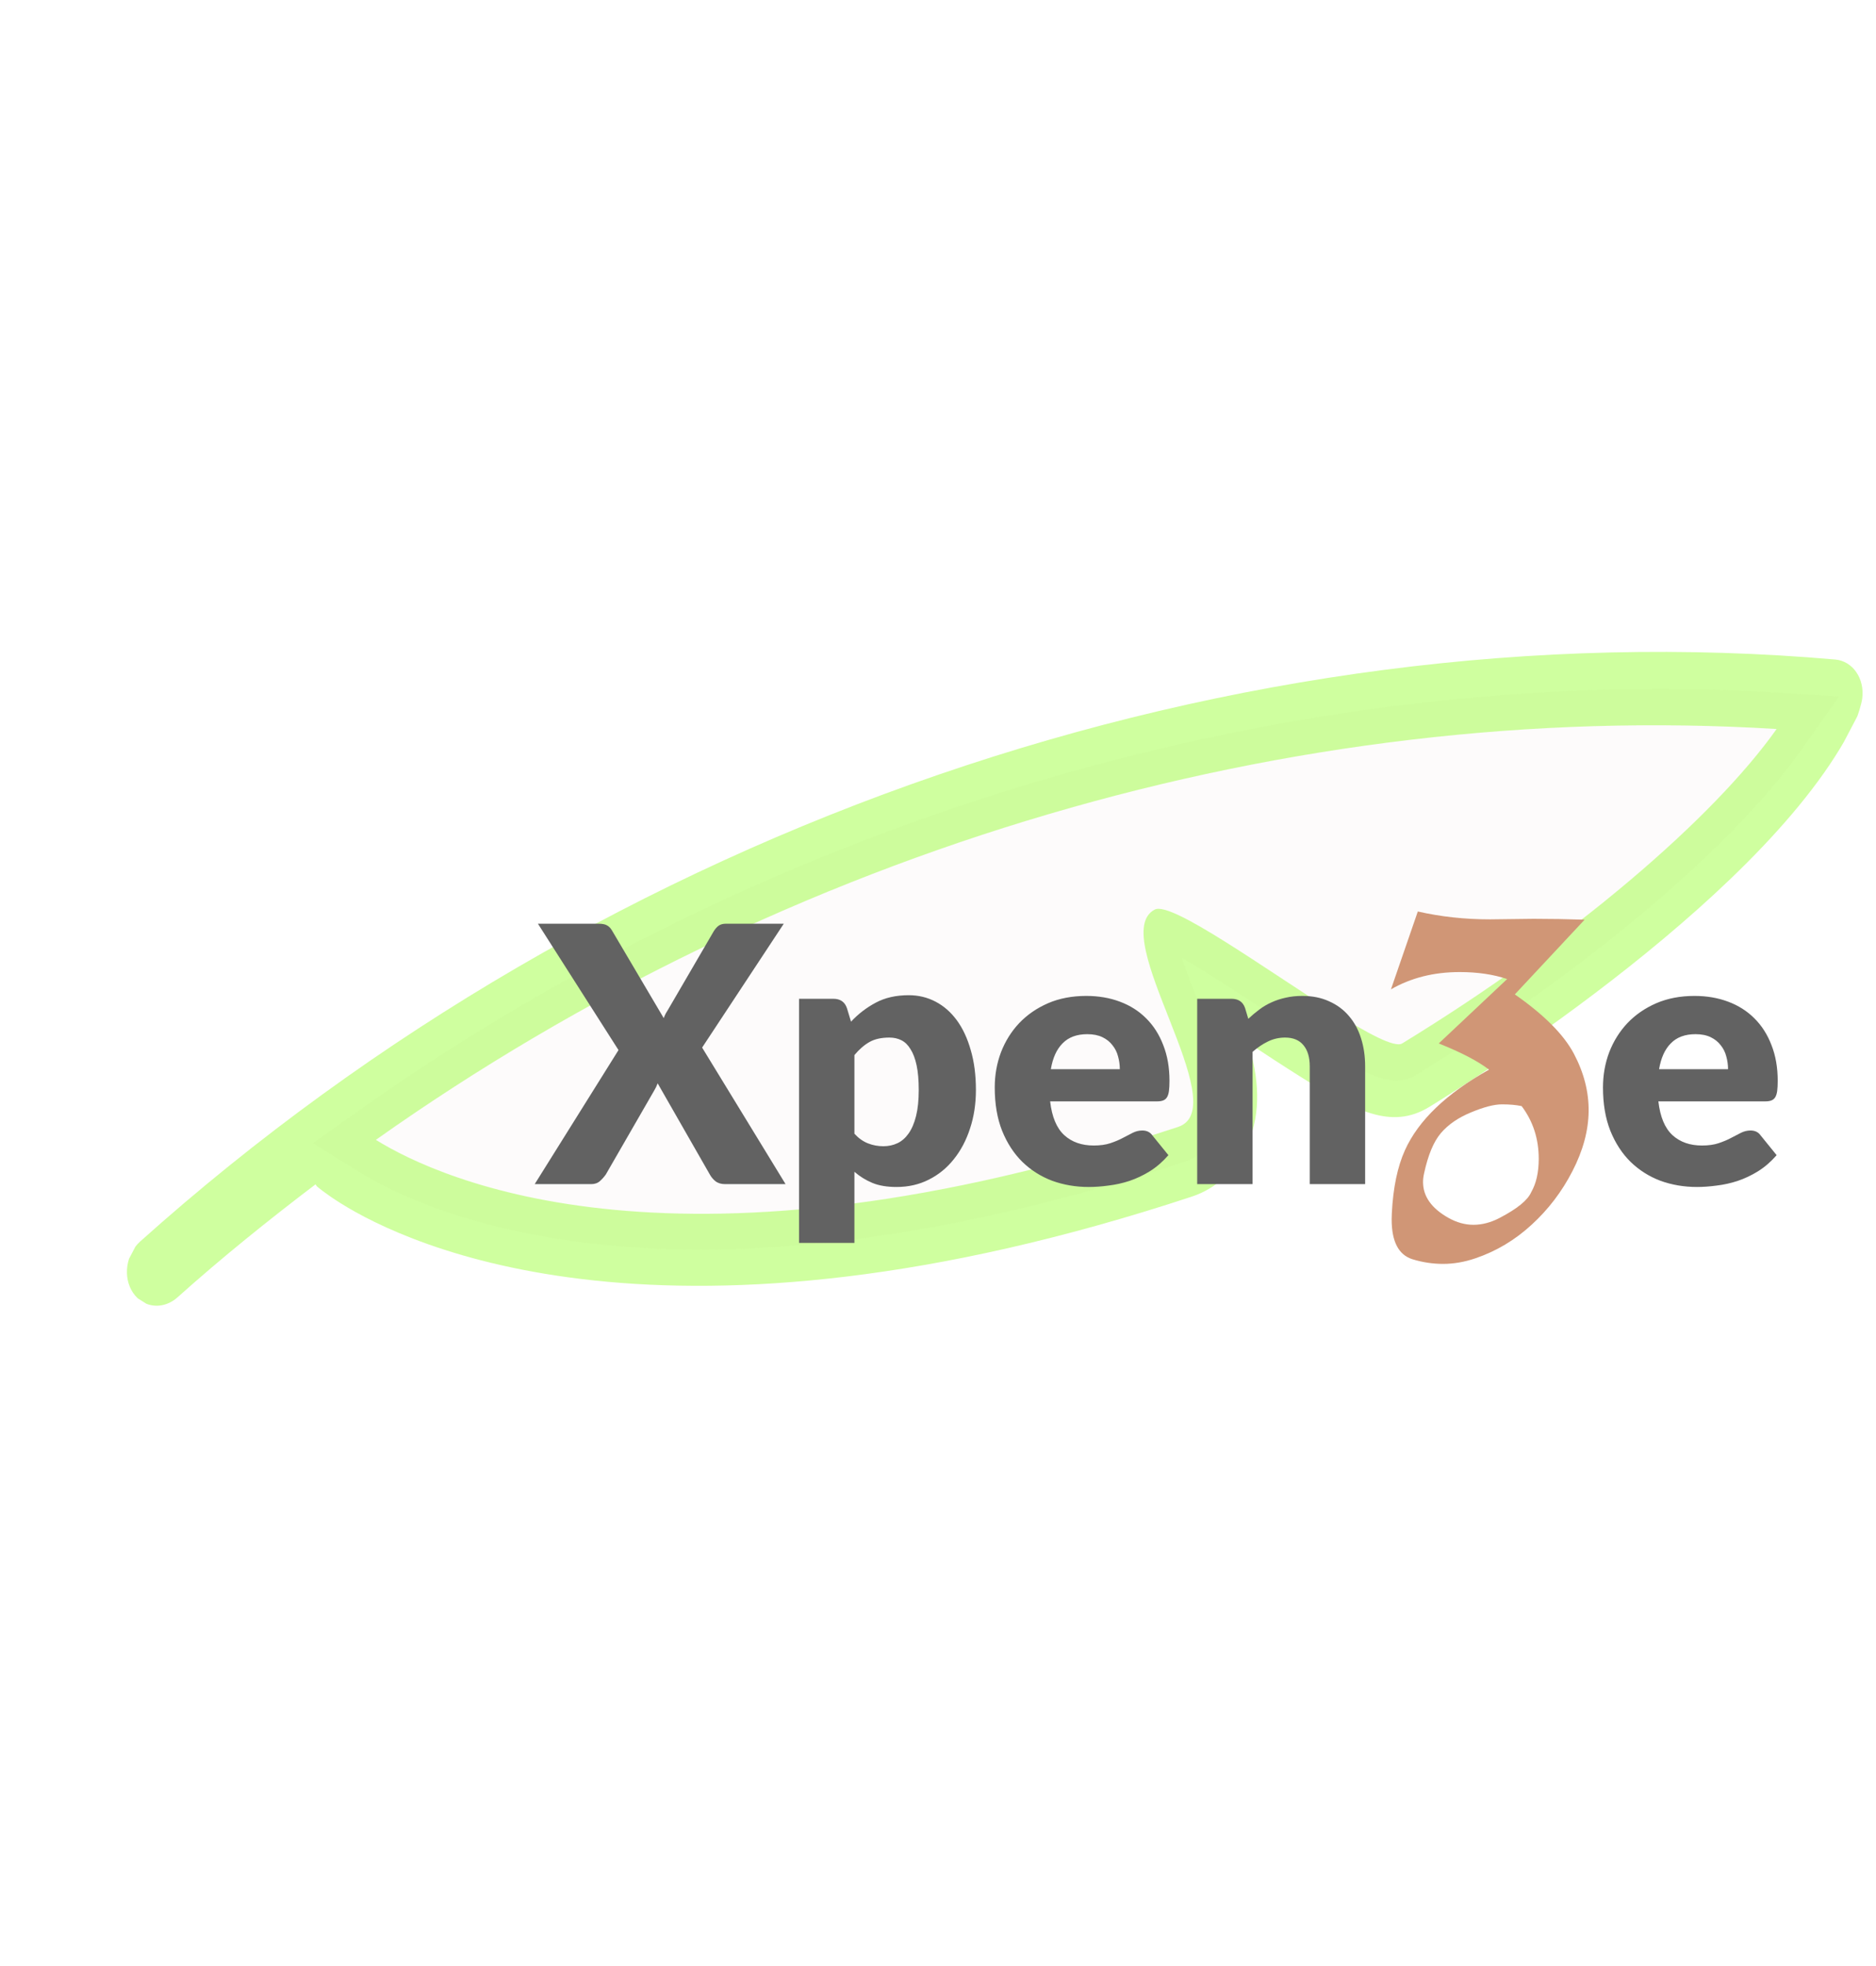 <svg width="105" height="110" viewBox="0 0 105 110" fill="none" xmlns="http://www.w3.org/2000/svg">
<g id="Logo">
<g id="quill-feather-svgrepo-com 1" opacity="0.8" clip-path="url(#clip0_9_108)">
<path id="Vector" d="M66.32 65.004C67.18 64.721 67.862 64.085 68.24 63.216C69.106 61.223 68.143 58.777 67.028 55.945C66.77 55.287 66.417 54.392 66.155 53.603C67.16 54.176 68.967 55.338 70.664 56.458C71.704 57.142 72.74 57.824 73.685 58.417C76.745 60.337 78.045 60.888 79.242 60.157C88.706 54.371 96.966 47.412 100.799 41.996L102.949 38.961L99.654 38.758C72.444 37.083 43.473 45.58 20.17 62.068L17.495 63.96L20.1 65.576C23.722 67.821 37.757 74.413 66.32 65.004Z" fill="#D6C4C4" fill-opacity="0.08"/>
<path id="Vector_2" d="M7.441 72.324C7.581 72.533 7.754 72.699 7.946 72.82C8.542 73.194 9.33 73.127 9.934 72.587C12.416 70.364 15.01 68.277 17.659 66.265C17.692 66.297 17.707 66.348 17.741 66.379C17.741 66.379 18.166 66.757 19.067 67.322C22.823 69.679 37.363 76.619 66.701 66.953C68.092 66.496 69.202 65.451 69.829 64.012C70.628 62.175 70.438 60.295 69.872 58.355C70.86 59.005 71.841 59.649 72.74 60.213C75.832 62.154 77.865 63.238 79.998 61.933C82.313 60.517 99.512 49.737 103.965 40.05C103.965 40.05 104.183 39.444 104.229 39.079C104.373 37.965 103.701 36.989 102.719 36.9C69.325 33.984 33.859 46.157 7.849 69.458C7.046 70.177 6.865 71.459 7.441 72.324ZM99.436 40.789C95.897 45.788 88.041 52.533 78.481 58.38C78.058 58.639 76.531 57.811 74.631 56.619C72.754 55.442 70.515 53.909 68.618 52.719C66.684 51.505 65.107 50.648 64.637 50.888C61.887 52.293 69.184 61.982 65.933 63.053C38.085 72.227 24.635 66.004 21.038 63.775C44.032 47.504 72.304 39.118 99.436 40.789Z" fill="#80FF00" fill-opacity="0.47"/>
</g>
<g id="XpenZe" filter="url(#filter0_d_9_108)">
<path d="M43.968 62.252H40.589C40.368 62.252 40.188 62.199 40.048 62.092C39.915 61.985 39.809 61.859 39.728 61.712L36.809 56.612C36.755 56.759 36.695 56.885 36.629 56.992L33.908 61.712C33.815 61.845 33.705 61.969 33.578 62.082C33.452 62.195 33.288 62.252 33.089 62.252H29.928L34.618 54.752L30.108 47.682H33.489C33.709 47.682 33.868 47.712 33.968 47.772C34.075 47.825 34.169 47.919 34.248 48.052L37.148 52.962C37.182 52.875 37.218 52.792 37.258 52.712C37.305 52.632 37.355 52.549 37.408 52.462L39.949 48.102C40.042 47.955 40.139 47.849 40.239 47.782C40.345 47.715 40.475 47.682 40.629 47.682H43.868L39.298 54.612L43.968 62.252ZM47.822 59.432C48.055 59.685 48.309 59.865 48.582 59.972C48.855 60.079 49.142 60.132 49.442 60.132C49.728 60.132 49.992 60.075 50.232 59.962C50.472 59.849 50.678 59.669 50.852 59.422C51.032 59.169 51.172 58.842 51.272 58.442C51.372 58.042 51.422 57.555 51.422 56.982C51.422 56.435 51.382 55.975 51.302 55.602C51.222 55.229 51.108 54.929 50.962 54.702C50.822 54.469 50.652 54.302 50.452 54.202C50.252 54.102 50.029 54.052 49.782 54.052C49.328 54.052 48.955 54.135 48.662 54.302C48.368 54.469 48.089 54.712 47.822 55.032V59.432ZM47.632 53.162C48.038 52.729 48.498 52.375 49.012 52.102C49.532 51.822 50.148 51.682 50.862 51.682C51.402 51.682 51.902 51.802 52.362 52.042C52.822 52.282 53.218 52.629 53.552 53.082C53.885 53.535 54.145 54.092 54.332 54.752C54.525 55.405 54.622 56.149 54.622 56.982C54.622 57.762 54.512 58.482 54.292 59.142C54.078 59.802 53.775 60.375 53.382 60.862C52.995 61.349 52.529 61.729 51.982 62.002C51.442 62.275 50.842 62.412 50.182 62.412C49.642 62.412 49.188 62.335 48.822 62.182C48.455 62.029 48.122 61.822 47.822 61.562V65.542H44.722V51.882H46.642C47.029 51.882 47.282 52.055 47.402 52.402L47.632 53.162ZM62.676 55.822C62.676 55.575 62.642 55.335 62.576 55.102C62.516 54.869 62.412 54.662 62.266 54.482C62.126 54.295 61.939 54.145 61.706 54.032C61.472 53.919 61.189 53.862 60.856 53.862C60.269 53.862 59.809 54.032 59.476 54.372C59.142 54.705 58.922 55.189 58.816 55.822H62.676ZM58.776 57.622C58.876 58.489 59.139 59.119 59.566 59.512C59.992 59.899 60.542 60.092 61.216 60.092C61.576 60.092 61.886 60.049 62.146 59.962C62.406 59.875 62.636 59.779 62.836 59.672C63.042 59.565 63.229 59.469 63.396 59.382C63.569 59.295 63.749 59.252 63.936 59.252C64.182 59.252 64.369 59.342 64.496 59.522L65.396 60.632C65.076 60.999 64.729 61.299 64.356 61.532C63.989 61.759 63.609 61.939 63.216 62.072C62.829 62.199 62.439 62.285 62.046 62.332C61.659 62.385 61.289 62.412 60.936 62.412C60.209 62.412 59.526 62.295 58.886 62.062C58.252 61.822 57.696 61.469 57.216 61.002C56.742 60.535 56.366 59.955 56.086 59.262C55.812 58.569 55.676 57.762 55.676 56.842C55.676 56.149 55.792 55.492 56.026 54.872C56.266 54.252 56.606 53.709 57.046 53.242C57.492 52.775 58.029 52.405 58.656 52.132C59.289 51.859 60.002 51.722 60.796 51.722C61.482 51.722 62.109 51.829 62.676 52.042C63.249 52.255 63.739 52.565 64.146 52.972C64.559 53.379 64.879 53.879 65.106 54.472C65.339 55.059 65.456 55.725 65.456 56.472C65.456 56.705 65.446 56.895 65.426 57.042C65.406 57.189 65.369 57.305 65.316 57.392C65.262 57.479 65.189 57.539 65.096 57.572C65.009 57.605 64.896 57.622 64.756 57.622H58.776ZM69.867 53.002C70.067 52.815 70.274 52.642 70.487 52.482C70.7 52.322 70.927 52.189 71.167 52.082C71.414 51.969 71.677 51.882 71.957 51.822C72.244 51.755 72.554 51.722 72.887 51.722C73.454 51.722 73.954 51.822 74.387 52.022C74.827 52.215 75.197 52.489 75.497 52.842C75.797 53.189 76.024 53.605 76.177 54.092C76.33 54.572 76.407 55.095 76.407 55.662V62.252H73.307V55.662C73.307 55.155 73.19 54.762 72.957 54.482C72.724 54.195 72.38 54.052 71.927 54.052C71.587 54.052 71.267 54.125 70.967 54.272C70.674 54.412 70.387 54.605 70.107 54.852V62.252H67.007V51.882H68.927C69.314 51.882 69.567 52.055 69.687 52.402L69.867 53.002ZM96.719 55.822C96.719 55.575 96.685 55.335 96.619 55.102C96.559 54.869 96.455 54.662 96.309 54.482C96.169 54.295 95.982 54.145 95.749 54.032C95.515 53.919 95.232 53.862 94.899 53.862C94.312 53.862 93.852 54.032 93.519 54.372C93.185 54.705 92.965 55.189 92.859 55.822H96.719ZM92.819 57.622C92.919 58.489 93.182 59.119 93.609 59.512C94.035 59.899 94.585 60.092 95.259 60.092C95.619 60.092 95.929 60.049 96.189 59.962C96.449 59.875 96.679 59.779 96.879 59.672C97.085 59.565 97.272 59.469 97.439 59.382C97.612 59.295 97.792 59.252 97.979 59.252C98.225 59.252 98.412 59.342 98.539 59.522L99.439 60.632C99.119 60.999 98.772 61.299 98.399 61.532C98.032 61.759 97.652 61.939 97.259 62.072C96.872 62.199 96.482 62.285 96.089 62.332C95.702 62.385 95.332 62.412 94.979 62.412C94.252 62.412 93.569 62.295 92.929 62.062C92.295 61.822 91.739 61.469 91.259 61.002C90.785 60.535 90.409 59.955 90.129 59.262C89.855 58.569 89.719 57.762 89.719 56.842C89.719 56.149 89.835 55.492 90.069 54.872C90.309 54.252 90.649 53.709 91.089 53.242C91.535 52.775 92.072 52.405 92.699 52.132C93.332 51.859 94.045 51.722 94.839 51.722C95.525 51.722 96.152 51.829 96.719 52.042C97.292 52.255 97.782 52.565 98.189 52.972C98.602 53.379 98.922 53.879 99.149 54.472C99.382 55.059 99.499 55.725 99.499 56.472C99.499 56.705 99.489 56.895 99.469 57.042C99.449 57.189 99.412 57.305 99.359 57.392C99.305 57.479 99.232 57.539 99.139 57.572C99.052 57.605 98.939 57.622 98.799 57.622H92.819Z" fill="#626262"/>
<path d="M83.398 47.438L85.83 47.408C86.787 47.408 87.741 47.425 88.691 47.457L84.785 51.637C86.419 52.776 87.519 53.88 88.086 54.947C88.652 56.015 88.929 57.093 88.916 58.18C88.903 59.267 88.6 60.384 88.008 61.529C87.422 62.669 86.663 63.665 85.732 64.518C84.801 65.377 83.75 66.005 82.578 66.403C81.966 66.611 81.364 66.715 80.771 66.715C80.186 66.715 79.609 66.627 79.043 66.451C78.275 66.204 77.891 65.462 77.891 64.225C77.891 64.121 77.894 64.01 77.9 63.893C77.972 62.46 78.216 61.282 78.633 60.358C79.388 58.684 80.957 57.181 83.34 55.846C82.721 55.371 81.784 54.882 80.527 54.381L84.355 50.778C83.581 50.517 82.695 50.387 81.699 50.387C80.254 50.387 78.971 50.709 77.852 51.354L79.355 46.998C80.638 47.291 81.986 47.438 83.398 47.438ZM81.064 64.137C81.527 64.397 81.995 64.528 82.471 64.528C82.952 64.528 83.438 64.4 83.926 64.147C84.915 63.632 85.508 63.151 85.703 62.701C85.983 62.213 86.123 61.591 86.123 60.836C86.123 59.716 85.804 58.733 85.166 57.887C84.867 57.822 84.499 57.789 84.062 57.789C83.626 57.789 83.05 57.939 82.334 58.238C81.618 58.531 81.055 58.919 80.644 59.401C80.241 59.876 79.928 60.624 79.707 61.647C79.668 61.816 79.648 61.979 79.648 62.135C79.648 62.936 80.12 63.603 81.064 64.137Z" fill="#D09676"/>
</g>
</g>
<defs>
<filter id="filter0_d_9_108" x="25.928" y="46.998" width="77.57" height="27.717" filterUnits="userSpaceOnUse" color-interpolation-filters="sRGB">
<feFlood flood-opacity="0" result="BackgroundImageFix"/>
<feColorMatrix in="SourceAlpha" type="matrix" values="0 0 0 0 0 0 0 0 0 0 0 0 0 0 0 0 0 0 127 0" result="hardAlpha"/>
<feOffset dy="4"/>
<feGaussianBlur stdDeviation="2"/>
<feComposite in2="hardAlpha" operator="out"/>
<feColorMatrix type="matrix" values="0 0 0 0 0 0 0 0 0 0 0 0 0 0 0 0 0 0 0.25 0"/>
<feBlend mode="normal" in2="BackgroundImageFix" result="effect1_dropShadow_9_108"/>
<feBlend mode="normal" in="SourceGraphic" in2="effect1_dropShadow_9_108" result="shape"/>
</filter>
<clipPath id="clip0_9_108">
<rect width="71.746" height="81.202" fill="white" transform="matrix(0.847 0.531 -0.465 0.885 44.227 0)"/>
</clipPath>
</defs>
</svg>
